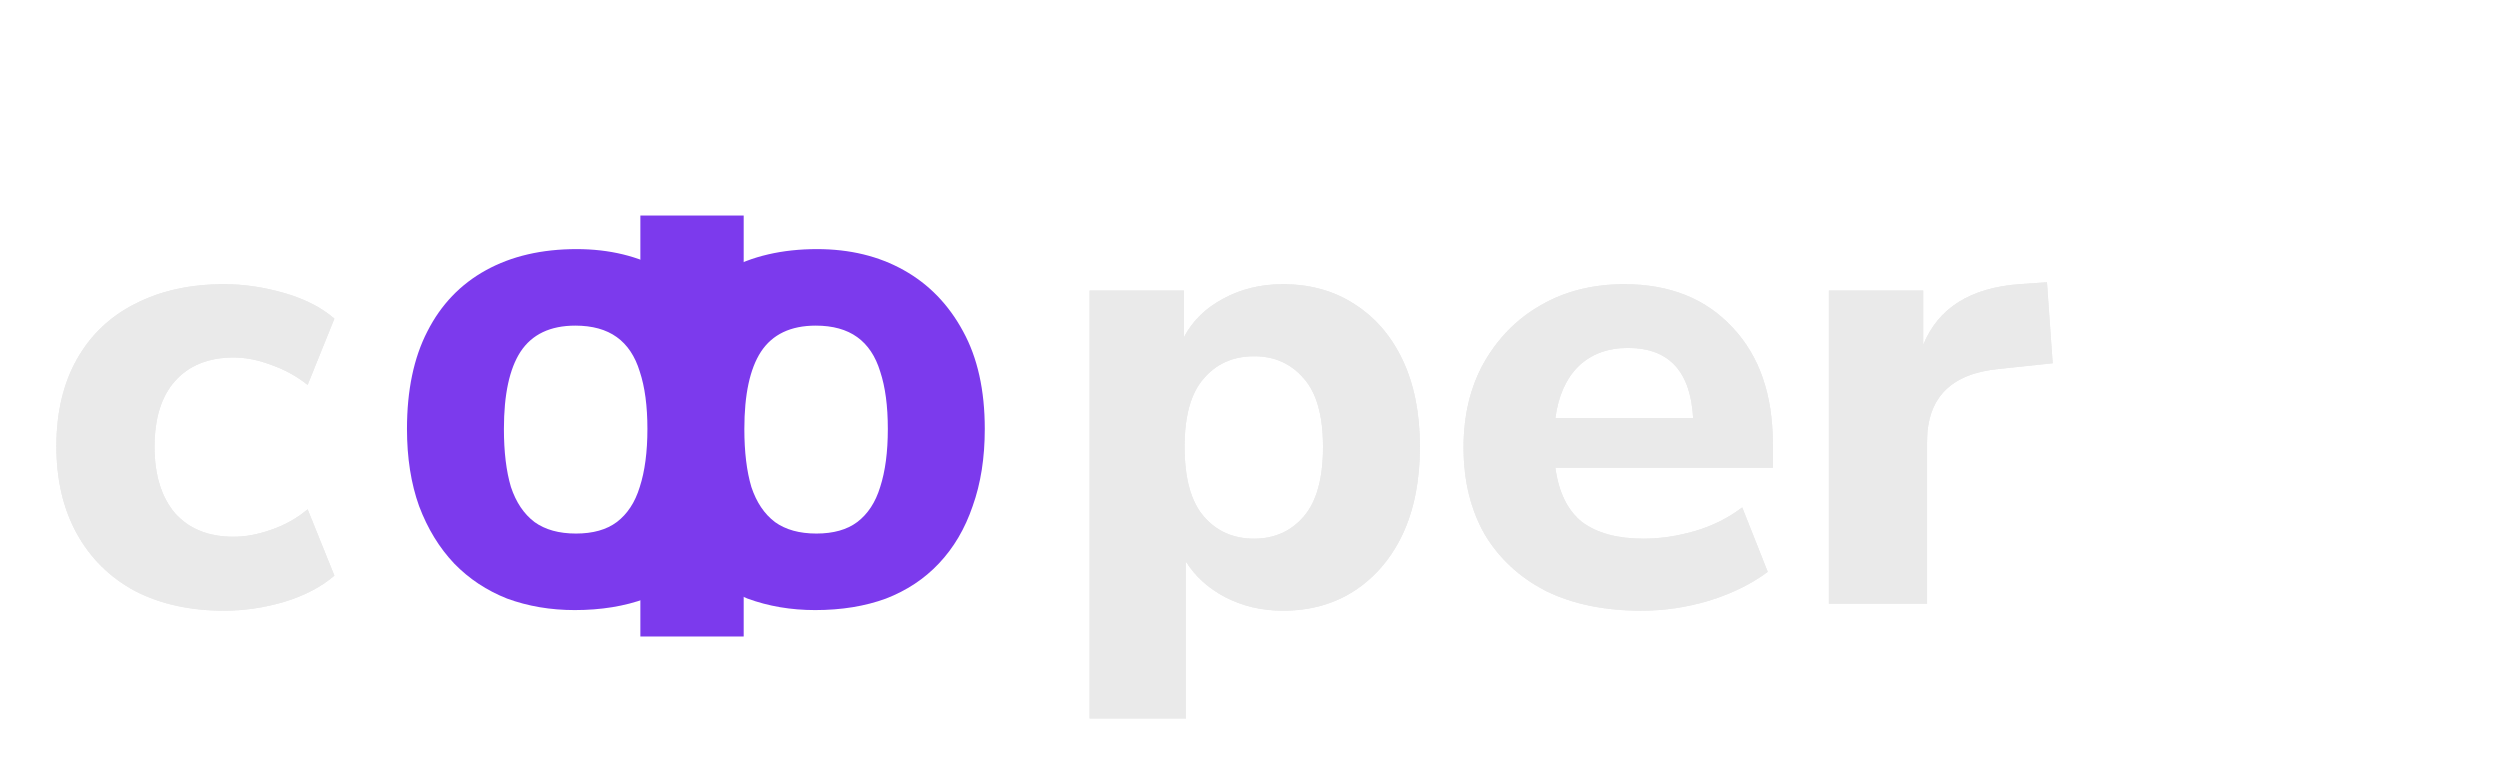 <svg width="196" height="61" viewBox="0 0 196 61" fill="none" xmlns="http://www.w3.org/2000/svg">
<g filter="url(#filter0_d_321_1220)">
<path d="M17.569 43.88C14.902 43.88 12.569 43.363 10.569 42.33C8.602 41.263 7.085 39.763 6.018 37.83C4.952 35.896 4.418 33.613 4.418 30.98C4.418 28.346 4.952 26.079 6.018 24.18C7.085 22.279 8.602 20.829 10.569 19.829C12.569 18.796 14.902 18.279 17.569 18.279C19.135 18.279 20.718 18.513 22.319 18.98C23.919 19.446 25.218 20.113 26.218 20.98L24.119 26.18C23.285 25.513 22.352 24.996 21.319 24.63C20.285 24.23 19.285 24.029 18.319 24.029C16.352 24.029 14.819 24.646 13.719 25.88C12.652 27.079 12.118 28.796 12.118 31.029C12.118 33.23 12.652 34.963 13.719 36.23C14.819 37.463 16.352 38.08 18.319 38.08C19.252 38.08 20.235 37.896 21.268 37.529C22.335 37.163 23.285 36.63 24.119 35.929L26.218 41.13C25.218 41.996 23.919 42.679 22.319 43.179C20.718 43.646 19.135 43.88 17.569 43.88ZM85.423 52.33V18.779H92.823V22.43C93.49 21.163 94.507 20.163 95.873 19.43C97.273 18.663 98.84 18.279 100.573 18.279C102.707 18.279 104.573 18.796 106.173 19.829C107.807 20.863 109.073 22.329 109.973 24.23C110.873 26.13 111.323 28.396 111.323 31.029C111.323 33.663 110.873 35.946 109.973 37.88C109.073 39.779 107.807 41.263 106.173 42.33C104.573 43.363 102.707 43.88 100.573 43.88C98.94 43.88 97.44 43.529 96.073 42.83C94.74 42.13 93.707 41.196 92.973 40.029V52.33H85.423ZM98.323 38.23C99.923 38.23 101.223 37.646 102.223 36.48C103.223 35.313 103.723 33.496 103.723 31.029C103.723 28.596 103.223 26.813 102.223 25.68C101.223 24.513 99.923 23.93 98.323 23.93C96.69 23.93 95.373 24.513 94.373 25.68C93.373 26.813 92.873 28.596 92.873 31.029C92.873 33.496 93.373 35.313 94.373 36.48C95.373 37.646 96.69 38.23 98.323 38.23ZM128.691 43.88C125.791 43.88 123.291 43.363 121.191 42.33C119.124 41.263 117.524 39.779 116.391 37.88C115.291 35.946 114.741 33.679 114.741 31.079C114.741 28.546 115.274 26.329 116.341 24.43C117.441 22.496 118.924 20.996 120.791 19.93C122.691 18.829 124.874 18.279 127.341 18.279C130.908 18.279 133.741 19.413 135.841 21.68C137.941 23.913 138.991 26.946 138.991 30.779V32.679H121.941C122.208 34.613 122.908 36.029 124.041 36.929C125.208 37.796 126.808 38.23 128.841 38.23C130.174 38.23 131.524 38.029 132.891 37.63C134.258 37.23 135.491 36.613 136.591 35.779L138.591 40.83C137.358 41.763 135.841 42.513 134.041 43.08C132.274 43.613 130.491 43.88 128.691 43.88ZM127.641 23.279C126.041 23.279 124.741 23.763 123.741 24.73C122.774 25.696 122.174 27.046 121.941 28.779H132.741C132.541 25.113 130.841 23.279 127.641 23.279ZM143.382 43.33V18.779H150.782V23.029C151.949 20.163 154.449 18.579 158.282 18.279L160.482 18.13L160.932 24.48L156.682 24.93C152.949 25.296 151.082 27.196 151.082 30.63V43.33H143.382Z" fill="#EAEAEA"/>
<path d="M17.569 43.88C14.902 43.88 12.569 43.363 10.569 42.33C8.602 41.263 7.085 39.763 6.018 37.83C4.952 35.896 4.418 33.613 4.418 30.98C4.418 28.346 4.952 26.079 6.018 24.18C7.085 22.279 8.602 20.829 10.569 19.829C12.569 18.796 14.902 18.279 17.569 18.279C19.135 18.279 20.718 18.513 22.319 18.98C23.919 19.446 25.218 20.113 26.218 20.98L24.119 26.18C23.285 25.513 22.352 24.996 21.319 24.63C20.285 24.23 19.285 24.029 18.319 24.029C16.352 24.029 14.819 24.646 13.719 25.88C12.652 27.079 12.118 28.796 12.118 31.029C12.118 33.23 12.652 34.963 13.719 36.23C14.819 37.463 16.352 38.08 18.319 38.08C19.252 38.08 20.235 37.896 21.268 37.529C22.335 37.163 23.285 36.63 24.119 35.929L26.218 41.13C25.218 41.996 23.919 42.679 22.319 43.179C20.718 43.646 19.135 43.88 17.569 43.88ZM85.423 52.33V18.779H92.823V22.43C93.49 21.163 94.507 20.163 95.873 19.43C97.273 18.663 98.84 18.279 100.573 18.279C102.707 18.279 104.573 18.796 106.173 19.829C107.807 20.863 109.073 22.329 109.973 24.23C110.873 26.13 111.323 28.396 111.323 31.029C111.323 33.663 110.873 35.946 109.973 37.88C109.073 39.779 107.807 41.263 106.173 42.33C104.573 43.363 102.707 43.88 100.573 43.88C98.94 43.88 97.44 43.529 96.073 42.83C94.74 42.13 93.707 41.196 92.973 40.029V52.33H85.423ZM98.323 38.23C99.923 38.23 101.223 37.646 102.223 36.48C103.223 35.313 103.723 33.496 103.723 31.029C103.723 28.596 103.223 26.813 102.223 25.68C101.223 24.513 99.923 23.93 98.323 23.93C96.69 23.93 95.373 24.513 94.373 25.68C93.373 26.813 92.873 28.596 92.873 31.029C92.873 33.496 93.373 35.313 94.373 36.48C95.373 37.646 96.69 38.23 98.323 38.23ZM128.691 43.88C125.791 43.88 123.291 43.363 121.191 42.33C119.124 41.263 117.524 39.779 116.391 37.88C115.291 35.946 114.741 33.679 114.741 31.079C114.741 28.546 115.274 26.329 116.341 24.43C117.441 22.496 118.924 20.996 120.791 19.93C122.691 18.829 124.874 18.279 127.341 18.279C130.908 18.279 133.741 19.413 135.841 21.68C137.941 23.913 138.991 26.946 138.991 30.779V32.679H121.941C122.208 34.613 122.908 36.029 124.041 36.929C125.208 37.796 126.808 38.23 128.841 38.23C130.174 38.23 131.524 38.029 132.891 37.63C134.258 37.23 135.491 36.613 136.591 35.779L138.591 40.83C137.358 41.763 135.841 42.513 134.041 43.08C132.274 43.613 130.491 43.88 128.691 43.88ZM127.641 23.279C126.041 23.279 124.741 23.763 123.741 24.73C122.774 25.696 122.174 27.046 121.941 28.779H132.741C132.541 25.113 130.841 23.279 127.641 23.279ZM143.382 43.33V18.779H150.782V23.029C151.949 20.163 154.449 18.579 158.282 18.279L160.482 18.13L160.932 24.48L156.682 24.93C152.949 25.296 151.082 27.196 151.082 30.63V43.33H143.382Z" fill="#EAEAEA"/>
<path d="M58.357 29.63C58.357 31.896 58.04 33.913 57.407 35.679C56.807 37.446 55.923 38.946 54.757 40.179C53.623 41.38 52.24 42.296 50.607 42.929C48.973 43.529 47.123 43.83 45.057 43.83C43.157 43.83 41.39 43.529 39.757 42.929C38.157 42.296 36.773 41.38 35.607 40.179C34.44 38.946 33.523 37.446 32.857 35.679C32.223 33.913 31.907 31.896 31.907 29.63C31.907 26.596 32.44 24.046 33.507 21.98C34.573 19.88 36.107 18.279 38.107 17.18C40.107 16.079 42.473 15.53 45.207 15.53C47.773 15.53 50.04 16.079 52.007 17.18C53.973 18.279 55.523 19.88 56.657 21.98C57.79 24.046 58.357 26.596 58.357 29.63ZM39.507 29.63C39.507 31.43 39.69 32.946 40.057 34.179C40.457 35.38 41.073 36.296 41.907 36.929C42.74 37.529 43.823 37.83 45.157 37.83C46.49 37.83 47.557 37.529 48.357 36.929C49.19 36.296 49.79 35.38 50.157 34.179C50.557 32.946 50.757 31.43 50.757 29.63C50.757 27.829 50.557 26.329 50.157 25.13C49.79 23.93 49.19 23.029 48.357 22.43C47.523 21.829 46.44 21.529 45.107 21.529C43.14 21.529 41.707 22.213 40.807 23.579C39.94 24.913 39.507 26.93 39.507 29.63ZM77.207 29.63C77.207 31.896 76.891 33.913 76.257 35.679C75.656 37.446 74.773 38.946 73.606 40.179C72.474 41.38 71.091 42.296 69.457 42.929C67.823 43.529 65.973 43.83 63.907 43.83C62.007 43.83 60.24 43.529 58.607 42.929C57.007 42.296 55.623 41.38 54.457 40.179C53.29 38.946 52.373 37.446 51.707 35.679C51.073 33.913 50.757 31.896 50.757 29.63C50.757 26.596 51.29 24.046 52.357 21.98C53.423 19.88 54.957 18.279 56.957 17.18C58.957 16.079 61.323 15.53 64.057 15.53C66.624 15.53 68.891 16.079 70.856 17.18C72.823 18.279 74.374 19.88 75.507 21.98C76.641 24.046 77.207 26.596 77.207 29.63ZM58.357 29.63C58.357 31.43 58.54 32.946 58.907 34.179C59.307 35.38 59.923 36.296 60.757 36.929C61.59 37.529 62.673 37.83 64.007 37.83C65.34 37.83 66.407 37.529 67.207 36.929C68.04 36.296 68.641 35.38 69.007 34.179C69.406 32.946 69.606 31.43 69.606 29.63C69.606 27.829 69.406 26.329 69.007 25.13C68.641 23.93 68.04 23.029 67.207 22.43C66.373 21.829 65.29 21.529 63.957 21.529C61.99 21.529 60.557 22.213 59.657 23.579C58.79 24.913 58.357 26.93 58.357 29.63Z" fill="#7C3AED"/>
<path d="M50.205 20.898V12.898H58.305V20.898H50.205Z" fill="#7C3AED"/>
<path d="M50.205 45.901V37.901H58.305V45.901H50.205Z" fill="#7C3AED"/>
</g>
<rect x="167" y="0.898" width="28.98" height="16" rx="6" fill="white" fill-opacity="0.25"/>
<path d="M169.176 11.898L171.104 6.138H172.096L174.024 11.898H173.284L171.48 6.554H171.704L169.916 11.898H169.176ZM170.104 10.55V9.882H173.096V10.55H170.104ZM174.82 11.898V6.138H175.532V11.222H178.204V11.898H174.82ZM178.88 11.898V6.138H181.156C181.212 6.138 181.279 6.141 181.356 6.146C181.434 6.149 181.508 6.157 181.58 6.17C181.892 6.218 182.154 6.325 182.364 6.49C182.578 6.656 182.738 6.865 182.844 7.118C182.951 7.369 183.004 7.648 183.004 7.954C183.004 8.258 182.95 8.537 182.84 8.79C182.734 9.041 182.574 9.25 182.36 9.418C182.15 9.584 181.89 9.69 181.58 9.738C181.508 9.749 181.434 9.757 181.356 9.762C181.279 9.768 181.212 9.77 181.156 9.77H179.592V11.898H178.88ZM179.592 9.094H181.132C181.183 9.094 181.24 9.092 181.304 9.086C181.371 9.081 181.434 9.072 181.492 9.058C181.676 9.016 181.826 8.938 181.94 8.826C182.058 8.712 182.143 8.578 182.196 8.426C182.25 8.272 182.276 8.114 182.276 7.954C182.276 7.794 182.25 7.638 182.196 7.486C182.143 7.332 182.058 7.197 181.94 7.082C181.826 6.968 181.676 6.89 181.492 6.85C181.434 6.834 181.371 6.825 181.304 6.822C181.24 6.817 181.183 6.814 181.132 6.814H179.592V9.094ZM183.802 11.898V6.138H184.514V8.678H187.546V6.138H188.258V11.898H187.546V9.354H184.514V11.898H183.802ZM188.98 11.898L190.908 6.138H191.9L193.828 11.898H193.088L191.284 6.554H191.508L189.72 11.898H188.98ZM189.908 10.55V9.882H192.9V10.55H189.908Z" fill="white"/>
<defs>
<filter id="filter0_d_321_1220" x="0.418" y="12.898" width="164.513" height="47.431" filterUnits="userSpaceOnUse" color-interpolation-filters="sRGB">
<feFlood flood-opacity="0" result="BackgroundImageFix"/>
<feColorMatrix in="SourceAlpha" type="matrix" values="0 0 0 0 0 0 0 0 0 0 0 0 0 0 0 0 0 0 127 0" result="hardAlpha"/>
<feOffset dy="4"/>
<feGaussianBlur stdDeviation="2"/>
<feComposite in2="hardAlpha" operator="out"/>
<feColorMatrix type="matrix" values="0 0 0 0 0 0 0 0 0 0 0 0 0 0 0 0 0 0 0.25 0"/>
<feBlend mode="normal" in2="BackgroundImageFix" result="effect1_dropShadow_321_1220"/>
<feBlend mode="normal" in="SourceGraphic" in2="effect1_dropShadow_321_1220" result="shape"/>
</filter>
</defs>
</svg>
